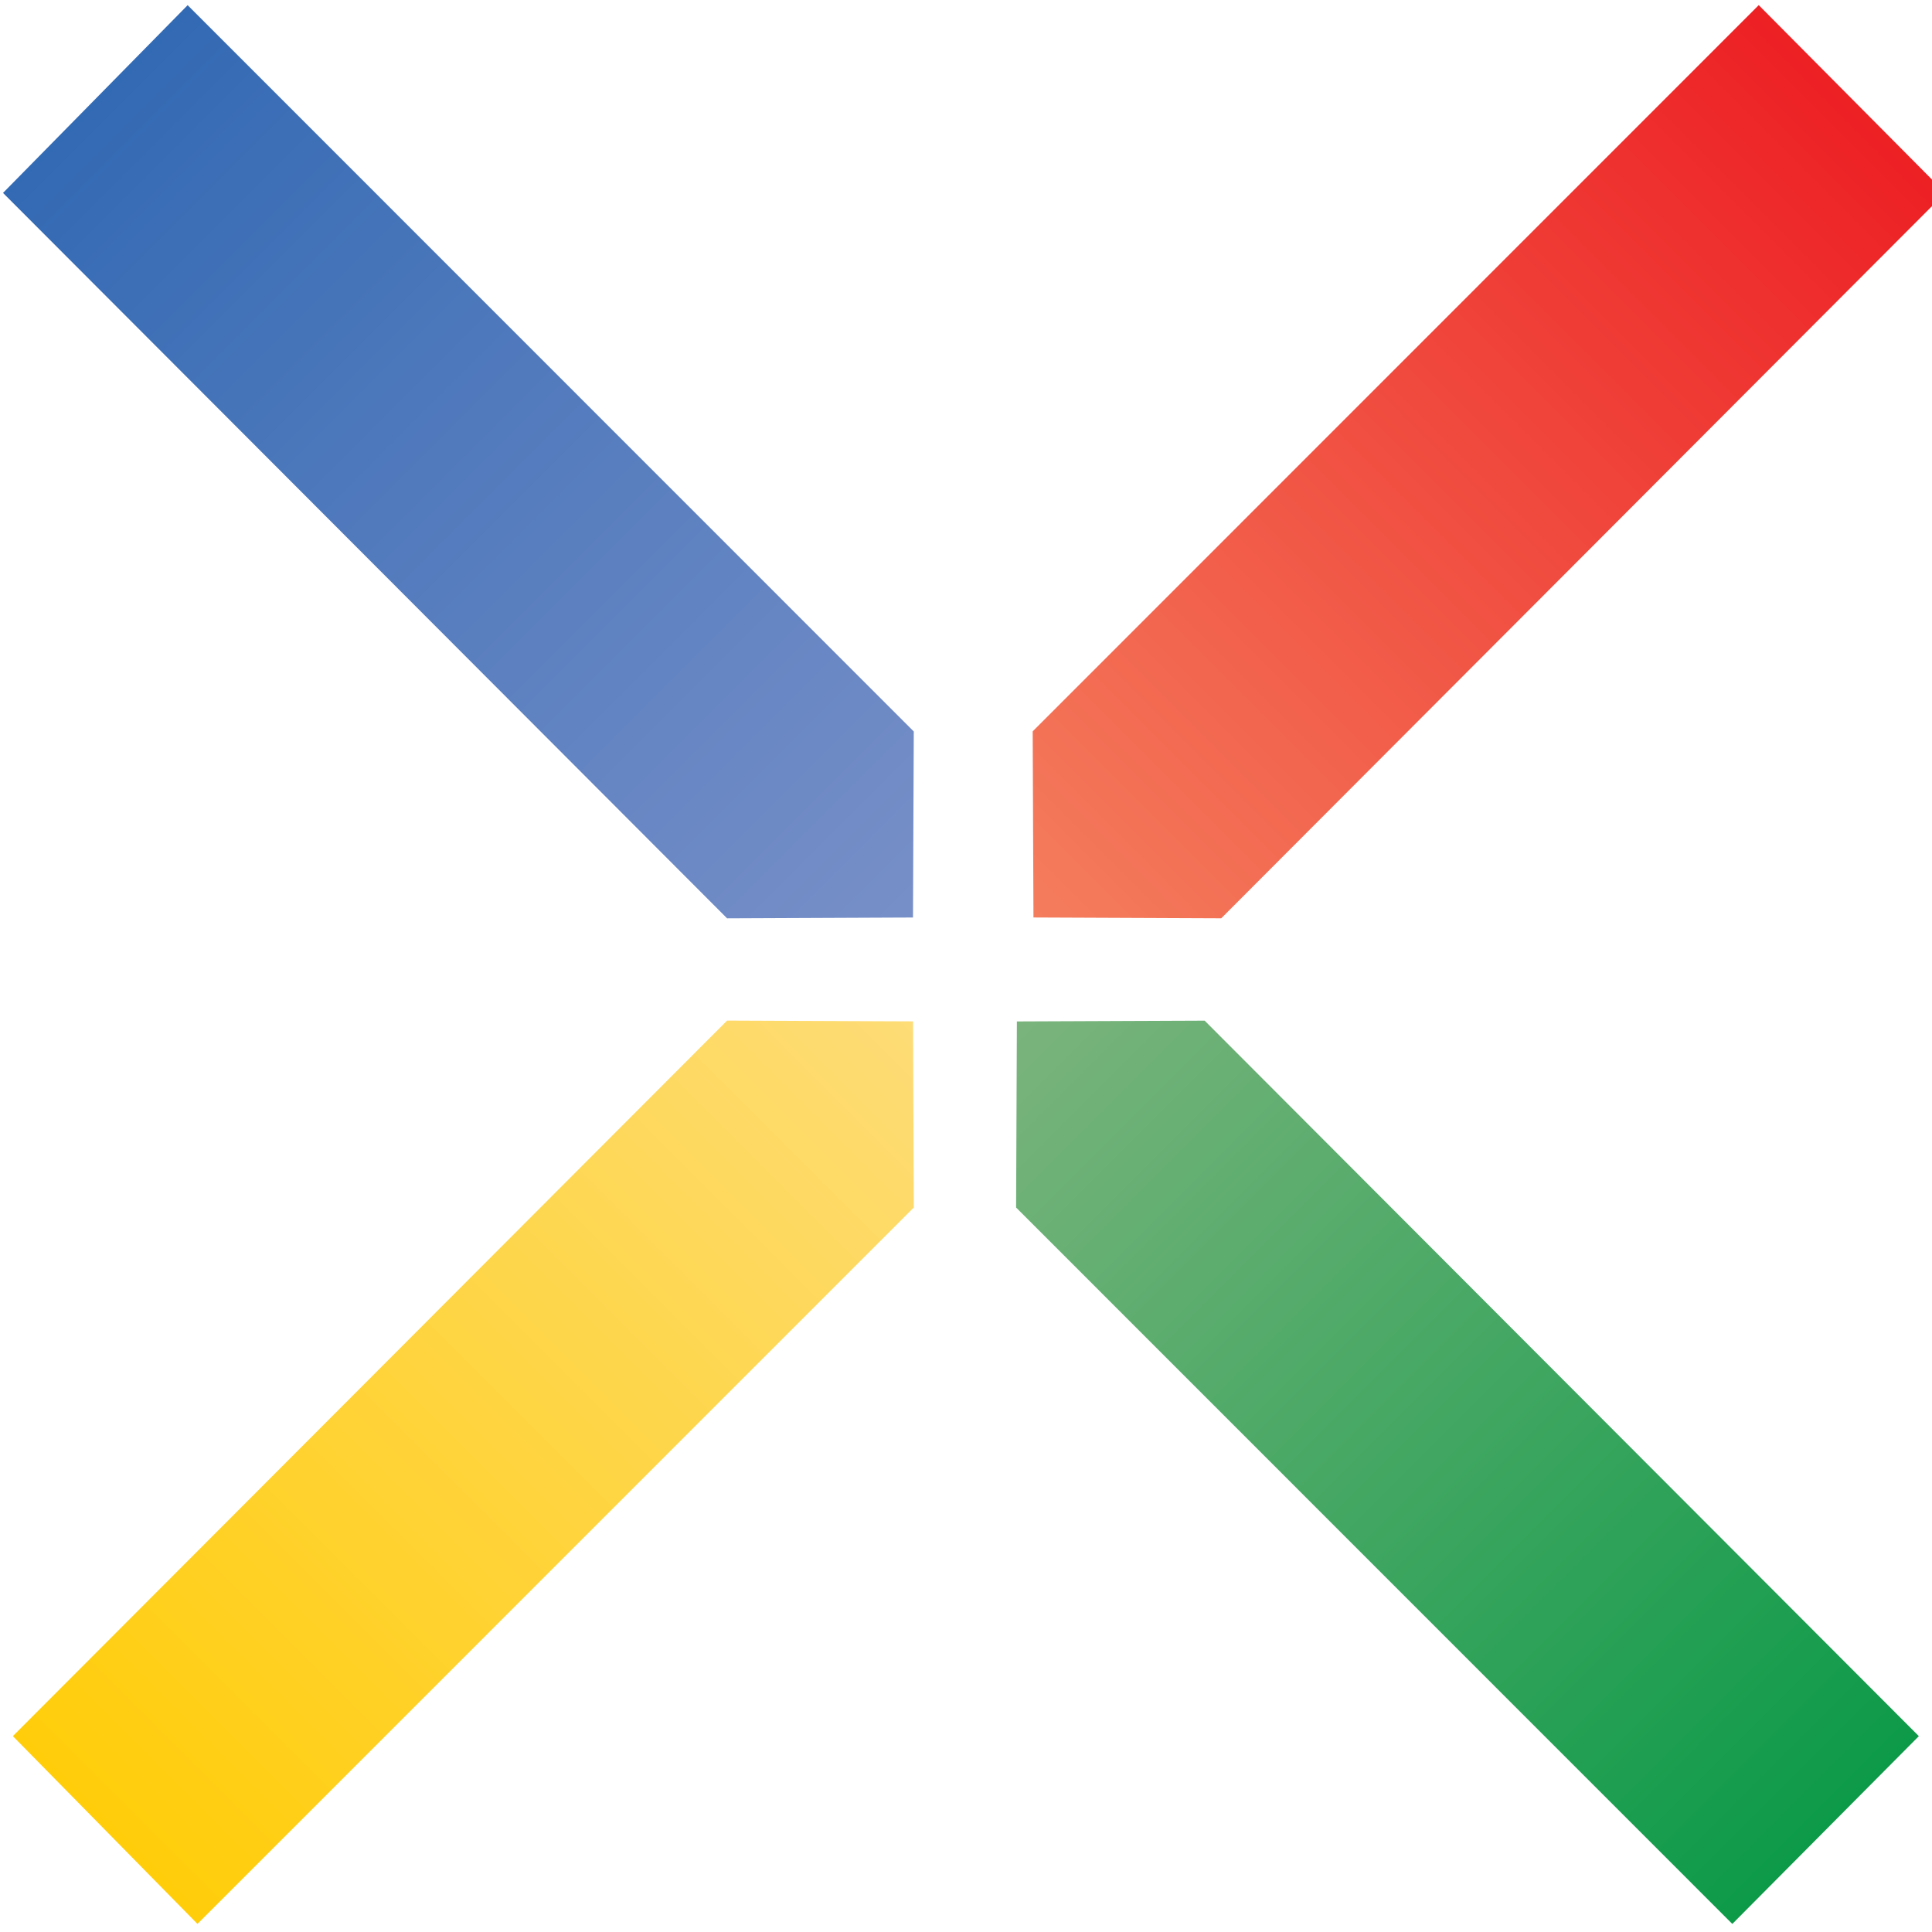 <?xml version="1.0" encoding="UTF-8" standalone="no"?>
<svg xmlns="http://www.w3.org/2000/svg" xmlns:xlink="http://www.w3.org/1999/xlink" version="1.1" viewBox="113.8 27.5 62 62">
  <defs>
    <linearGradient x1="0" y1="0" x2="1" y2="0" id="linearGradient144" gradientUnits="userSpaceOnUse" gradientTransform="matrix(-22.513,22.513,22.513,22.513,260.047,593.861)">
      <stop style="stop-color:#778fc8;stop-opacity:1" offset="0"/>
      <stop style="stop-color:#2e67b2;stop-opacity:1" offset="1"/>
    </linearGradient>
    <linearGradient x1="0" y1="0" x2="1" y2="0" id="linearGradient162" gradientUnits="userSpaceOnUse" gradientTransform="matrix(21.021,21.021,21.021,-21.021,263.262,593.734)">
      <stop style="stop-color:#f47d5d;stop-opacity:1" offset="0"/>
      <stop style="stop-color:#ed2024;stop-opacity:1" offset="1"/>
    </linearGradient>
    <linearGradient x1="0" y1="0" x2="1" y2="0" id="linearGradient180" gradientUnits="userSpaceOnUse" gradientTransform="matrix(-20.771,-20.771,-20.771,20.771,260.162,591.076)">
      <stop style="stop-color:#fedc77;stop-opacity:1" offset="0"/>
      <stop style="stop-color:#ffcd09;stop-opacity:1" offset="1"/>
    </linearGradient>
    <linearGradient x1="0" y1="0" x2="1" y2="0" id="linearGradient198" gradientUnits="userSpaceOnUse" gradientTransform="matrix(20.769,-20.769,-20.769,-20.769,262.837,591.086)">
      <stop style="stop-color:#7bb47d;stop-opacity:1" offset="0"/>
      <stop style="stop-color:#0c9a48;stop-opacity:1" offset="1"/>
    </linearGradient>
    <linearGradient x1="0" y1="0" x2="1" y2="0" id="linearGradient4745" xlink:href="#linearGradient198" gradientUnits="userSpaceOnUse" gradientTransform="matrix(25.961,25.961,-25.961,25.961,146.446,60.267)"/>
    <linearGradient x1="0" y1="0" x2="1" y2="0" id="linearGradient4748" xlink:href="#linearGradient180" gradientUnits="userSpaceOnUse" gradientTransform="matrix(-25.964,25.964,-25.964,-25.964,143.102,60.279)"/>
    <linearGradient x1="0" y1="0" x2="1" y2="0" id="linearGradient4751" xlink:href="#linearGradient162" gradientUnits="userSpaceOnUse" gradientTransform="matrix(26.276,-26.276,26.276,26.276,146.977,56.957)"/>
    <linearGradient x1="0" y1="0" x2="1" y2="0" id="linearGradient4754" xlink:href="#linearGradient144" gradientUnits="userSpaceOnUse" gradientTransform="matrix(-28.141,-28.141,28.141,-28.141,142.958,56.798)"/>

  </defs>
  <path d="m 113.897,33.691 23.236,23.279 5.966,-0.026 0.025,-5.97 -23.302,-23.308 -5.925,6.025" style="fill:url(#linearGradient4754);stroke:none"/>
  <path d="m 152.991,56.969 23.234,-23.279 -5.985,-6.025 -23.3,23.305 0.025,5.973 6.026,0.026" style="fill:url(#linearGradient4751);stroke:none"/>
  <path d="m 137.133,60.253 -22.92,22.961 5.924,6.026 22.988,-22.99 -0.025,-5.973 -5.966,-0.025" style="fill:url(#linearGradient4748);stroke:none"/>
  <path d="m 146.433,60.278 -0.025,5.973 22.984,22.99 5.986,-6.026 -22.919,-22.961 -6.026,0.025" style="fill:url(#linearGradient4745);stroke:none"/>
</svg>